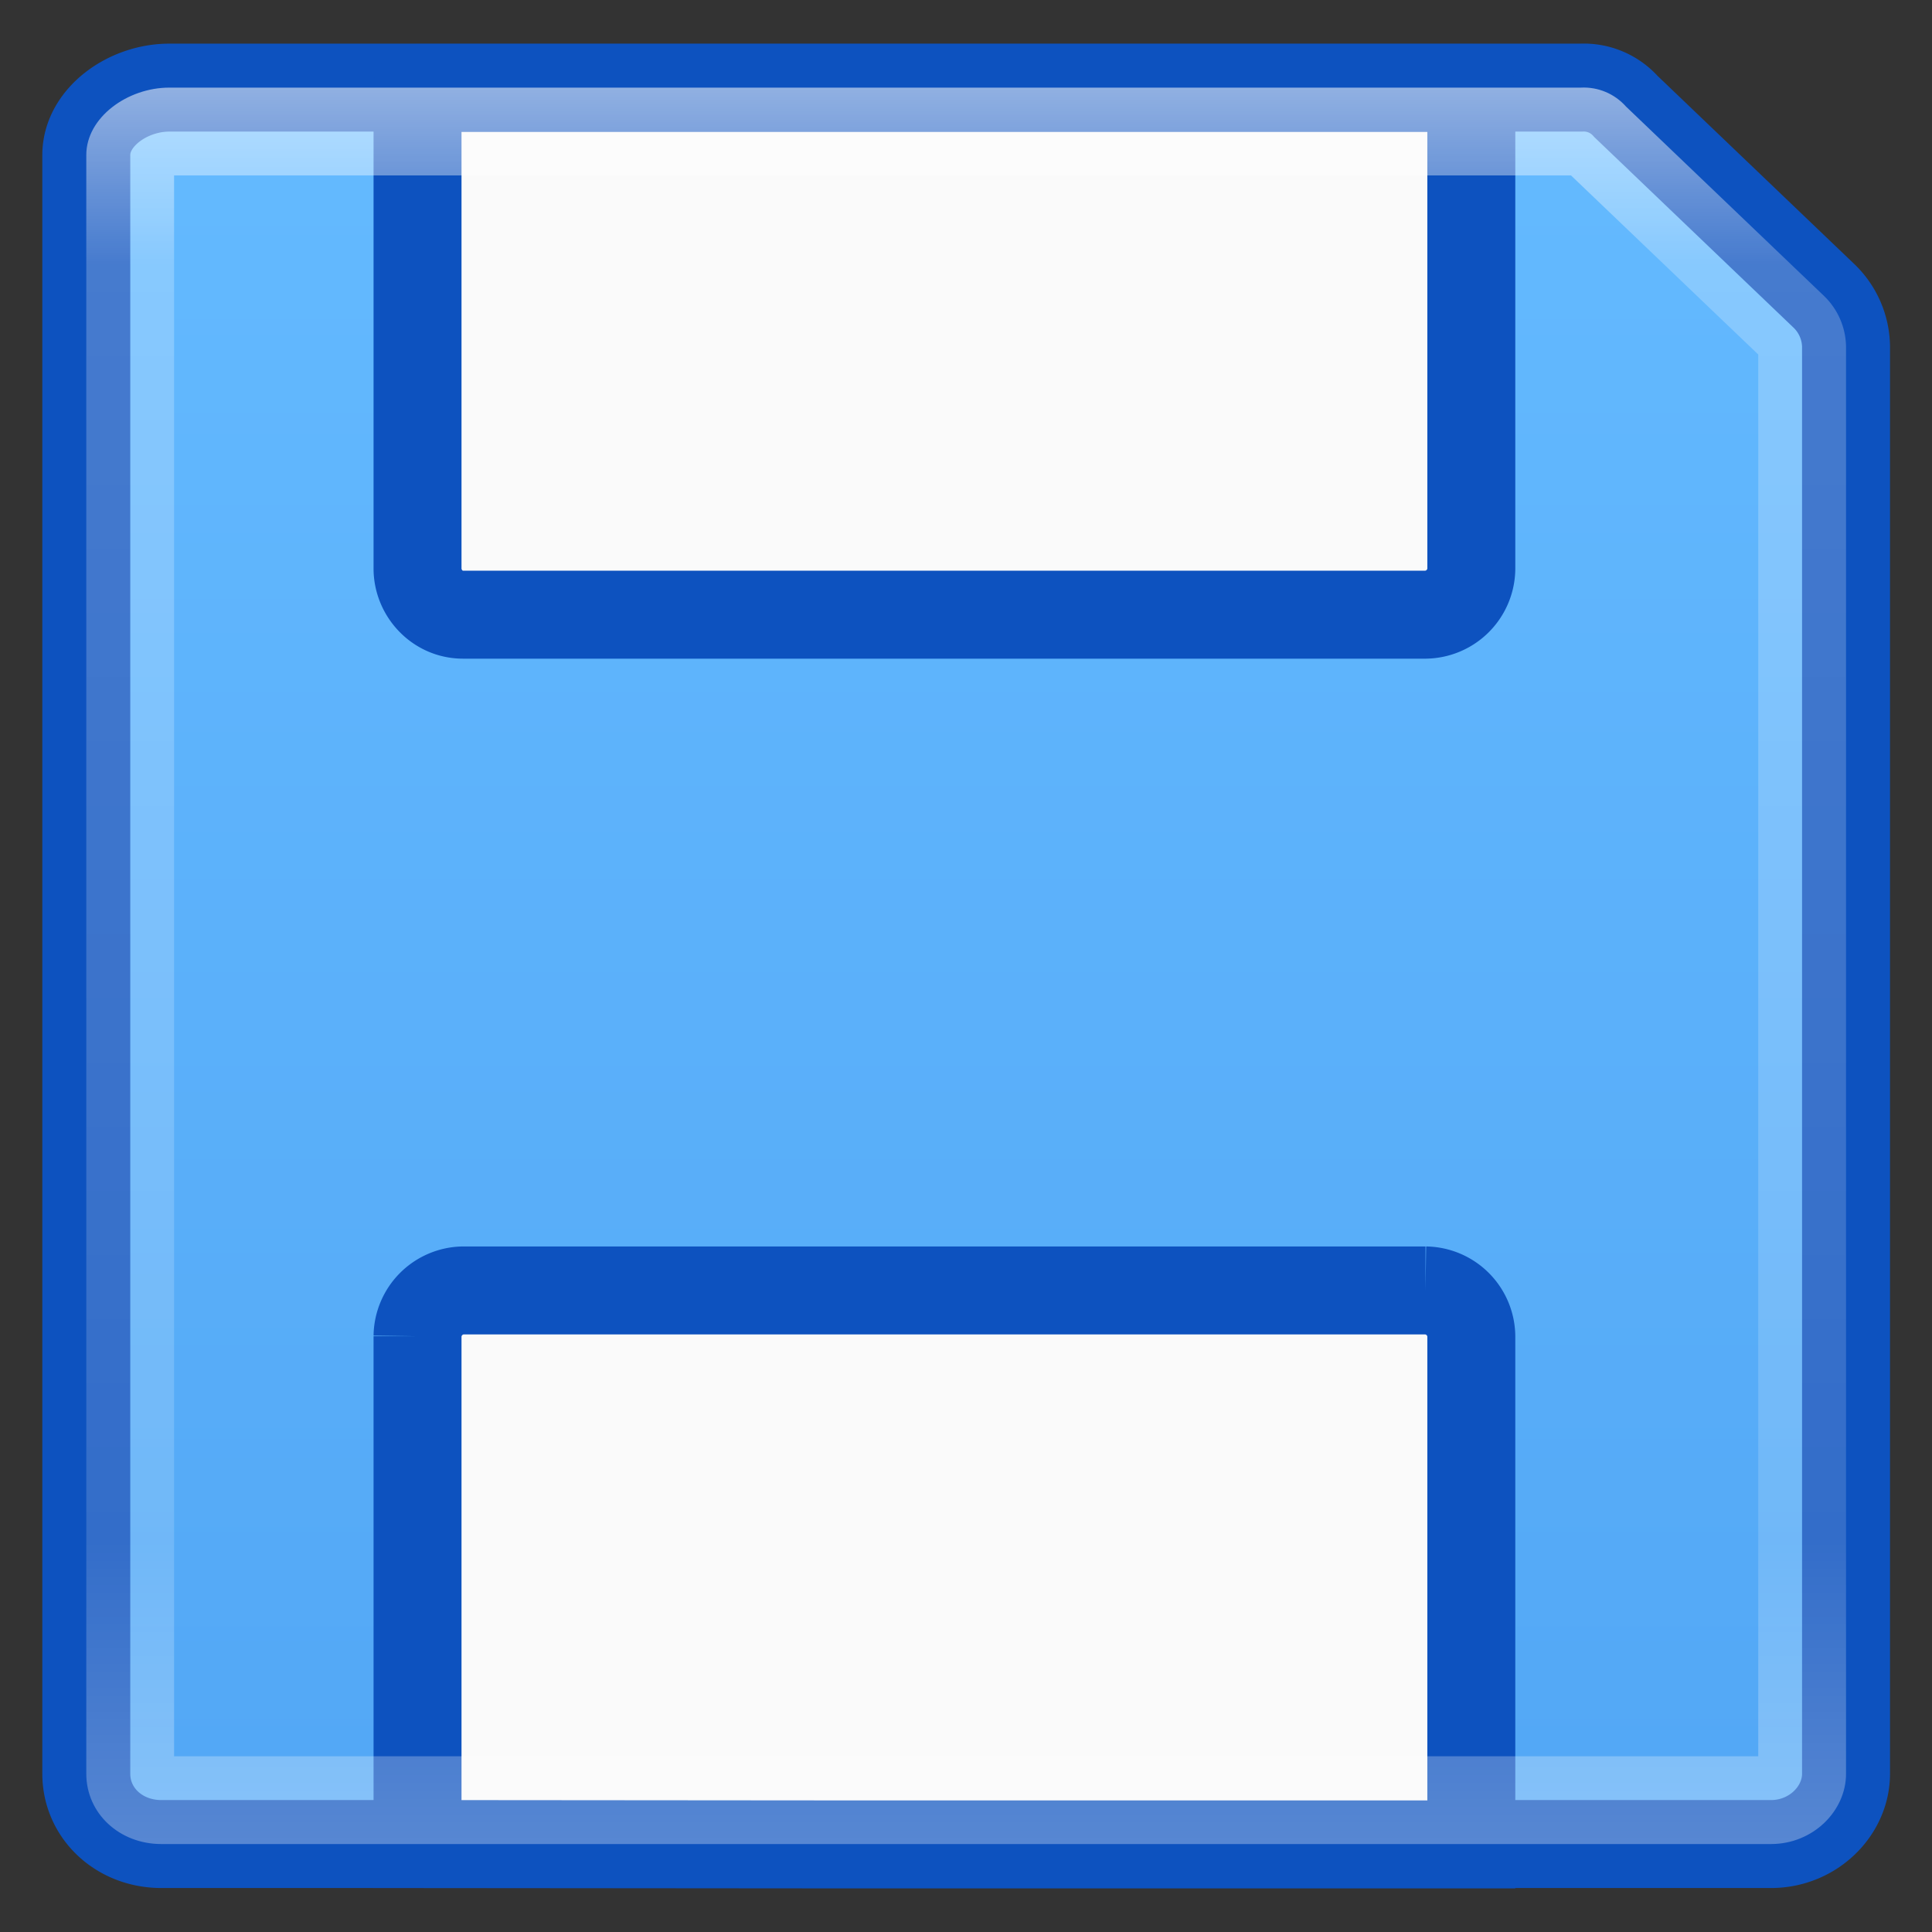 <svg viewBox="0 0 5.821 5.821" height="22" width="22" xmlns:xlink="http://www.w3.org/1999/xlink" xmlns="http://www.w3.org/2000/svg"><rect x="0" y="0" width="5.821" height="5.821" fill="#333333" stroke="none"/><defs><linearGradient id="g"><stop offset="0" style="stop-color:#fff;stop-opacity:1"/><stop offset=".2" style="stop-color:#fff;stop-opacity:.235"/><stop offset=".783" style="stop-color:#fff;stop-opacity:.157"/><stop offset="1" style="stop-color:#fff;stop-opacity:.392"/></linearGradient><linearGradient id="e"><stop offset="0" style="stop-color:#3689e6;stop-opacity:1"/><stop offset="1" style="stop-color:#64baff;stop-opacity:1"/></linearGradient><linearGradient id="a"><stop offset="0" style="stop-color:#3689e6;stop-opacity:1"/><stop offset="1" style="stop-color:#64baff;stop-opacity:1"/></linearGradient><linearGradient id="f"><stop offset="0" style="stop-color:#f4f4f4;stop-opacity:1"/><stop offset="1" style="stop-color:#dbdbdb;stop-opacity:1"/></linearGradient><linearGradient id="d"><stop offset="0" style="stop-color:#efdfc4;stop-opacity:1"/><stop offset="1" style="stop-color:#e9c998;stop-opacity:1"/></linearGradient><linearGradient id="c"><stop style="stop-color:#f9f9f9;stop-opacity:1" offset="0"/><stop style="stop-color:#d8d8d8;stop-opacity:1" offset="1"/></linearGradient><linearGradient id="b"><stop style="stop-color:#efdfc4;stop-opacity:1" offset="0"/><stop style="stop-color:#e7c591;stop-opacity:1" offset="1"/></linearGradient><linearGradient gradientTransform="translate(144.694 200.32) scale(.353)" gradientUnits="userSpaceOnUse" y2="-20.602" x2="-12.979" y1="18.4" x1="-12.979" id="i" xlink:href="#e"/><linearGradient xlink:href="#g" id="j" x1="140.116" y1="192.258" x2="140.116" y2="198.872" gradientUnits="userSpaceOnUse"/><linearGradient xlink:href="#e" id="h" gradientUnits="userSpaceOnUse" gradientTransform="translate(144.694 200.32) scale(.353)" x1="-12.979" y1="18.4" x2="-12.979" y2="-20.602"/><clipPath clipPathUnits="userSpaceOnUse" id="k"><path style="fill:url(#h);fill-opacity:1;stroke-width:.011" d="M137.45 193.051c-.126 0-.25.09-.25.203v4.877c0 .12.1.212.226.212h4.85c.126 0 .226-.099.226-.212v-4.301a.216.216 0 0 0-.067-.152l-.596-.57a.17.17 0 0 0-.136-.057z"/></clipPath></defs><path style="fill:url(#i);fill-opacity:1;stroke-width:.011" d="M137.45 193.051c-.126 0-.25.09-.25.203v4.877c0 .12.1.212.226.212h4.85c.126 0 .226-.099.226-.212v-4.301a.216.216 0 0 0-.067-.152l-.596-.57a.17.17 0 0 0-.136-.057z" transform="translate(-136.94 -192.787)"/><path d="M138.198 193.052v1.448c0 .073.059.139.137.139h2.9a.14.14 0 0 0 .138-.139v-1.448h-1.938z" style="fill:#fafafa;fill-opacity:1;stroke:none;stroke-width:.265;stroke-miterlimit:4;stroke-dasharray:none" transform="translate(-136.94 -192.787)"/><path style="fill:none;fill-opacity:1;stroke-width:.265;stroke:#0d52bf;stroke-opacity:1;stroke-miterlimit:4;stroke-dasharray:none" d="M137.45 193.051c-.126 0-.25.09-.25.203v4.877c0 .12.1.212.226.212h4.85c.126 0 .226-.099.226-.212v-4.301a.216.216 0 0 0-.067-.152l-.596-.57a.17.17 0 0 0-.136-.057z" transform="translate(-136.94 -192.787)"/><path d="M138.198 198.343v-1.53a.14.14 0 0 1 .137-.138h2.9a.14.14 0 0 1 .138.139v1.53h-1.938z" style="fill:#fafafa;fill-opacity:1;stroke:none;stroke-width:.265;stroke-miterlimit:4;stroke-dasharray:none" transform="translate(-136.94 -192.787)"/><path d="M138.198 198.343v-1.53a.14.14 0 0 1 .137-.138h2.9a.14.14 0 0 1 .138.139v1.53h-1.938z" style="fill:none;fill-opacity:1;stroke:#0d52bf;stroke-width:.265;stroke-miterlimit:4;stroke-dasharray:none" transform="translate(-136.94 -192.787)"/><path d="M138.198 193.052v1.448c0 .073.059.139.137.139h2.9a.14.14 0 0 0 .138-.139v-1.448h-1.938z" style="fill:#fafafa;fill-opacity:1;stroke:#0d52bf;stroke-width:.265;stroke-linejoin:round;stroke-miterlimit:4;stroke-dasharray:none;stroke-opacity:1" transform="translate(-136.94 -192.787)"/><path style="fill:none;fill-opacity:1;stroke-width:.529;stroke:url(#j);stroke-opacity:1;stroke-miterlimit:4;stroke-dasharray:none" d="M137.45 193.051c-.126 0-.25.09-.25.203v4.877c0 .12.1.212.226.212h4.85c.126 0 .226-.099.226-.212v-4.301a.216.216 0 0 0-.067-.152l-.596-.57a.17.17 0 0 0-.136-.057z" clip-path="url(#k)" transform="translate(-136.94 -192.787)"/></svg>